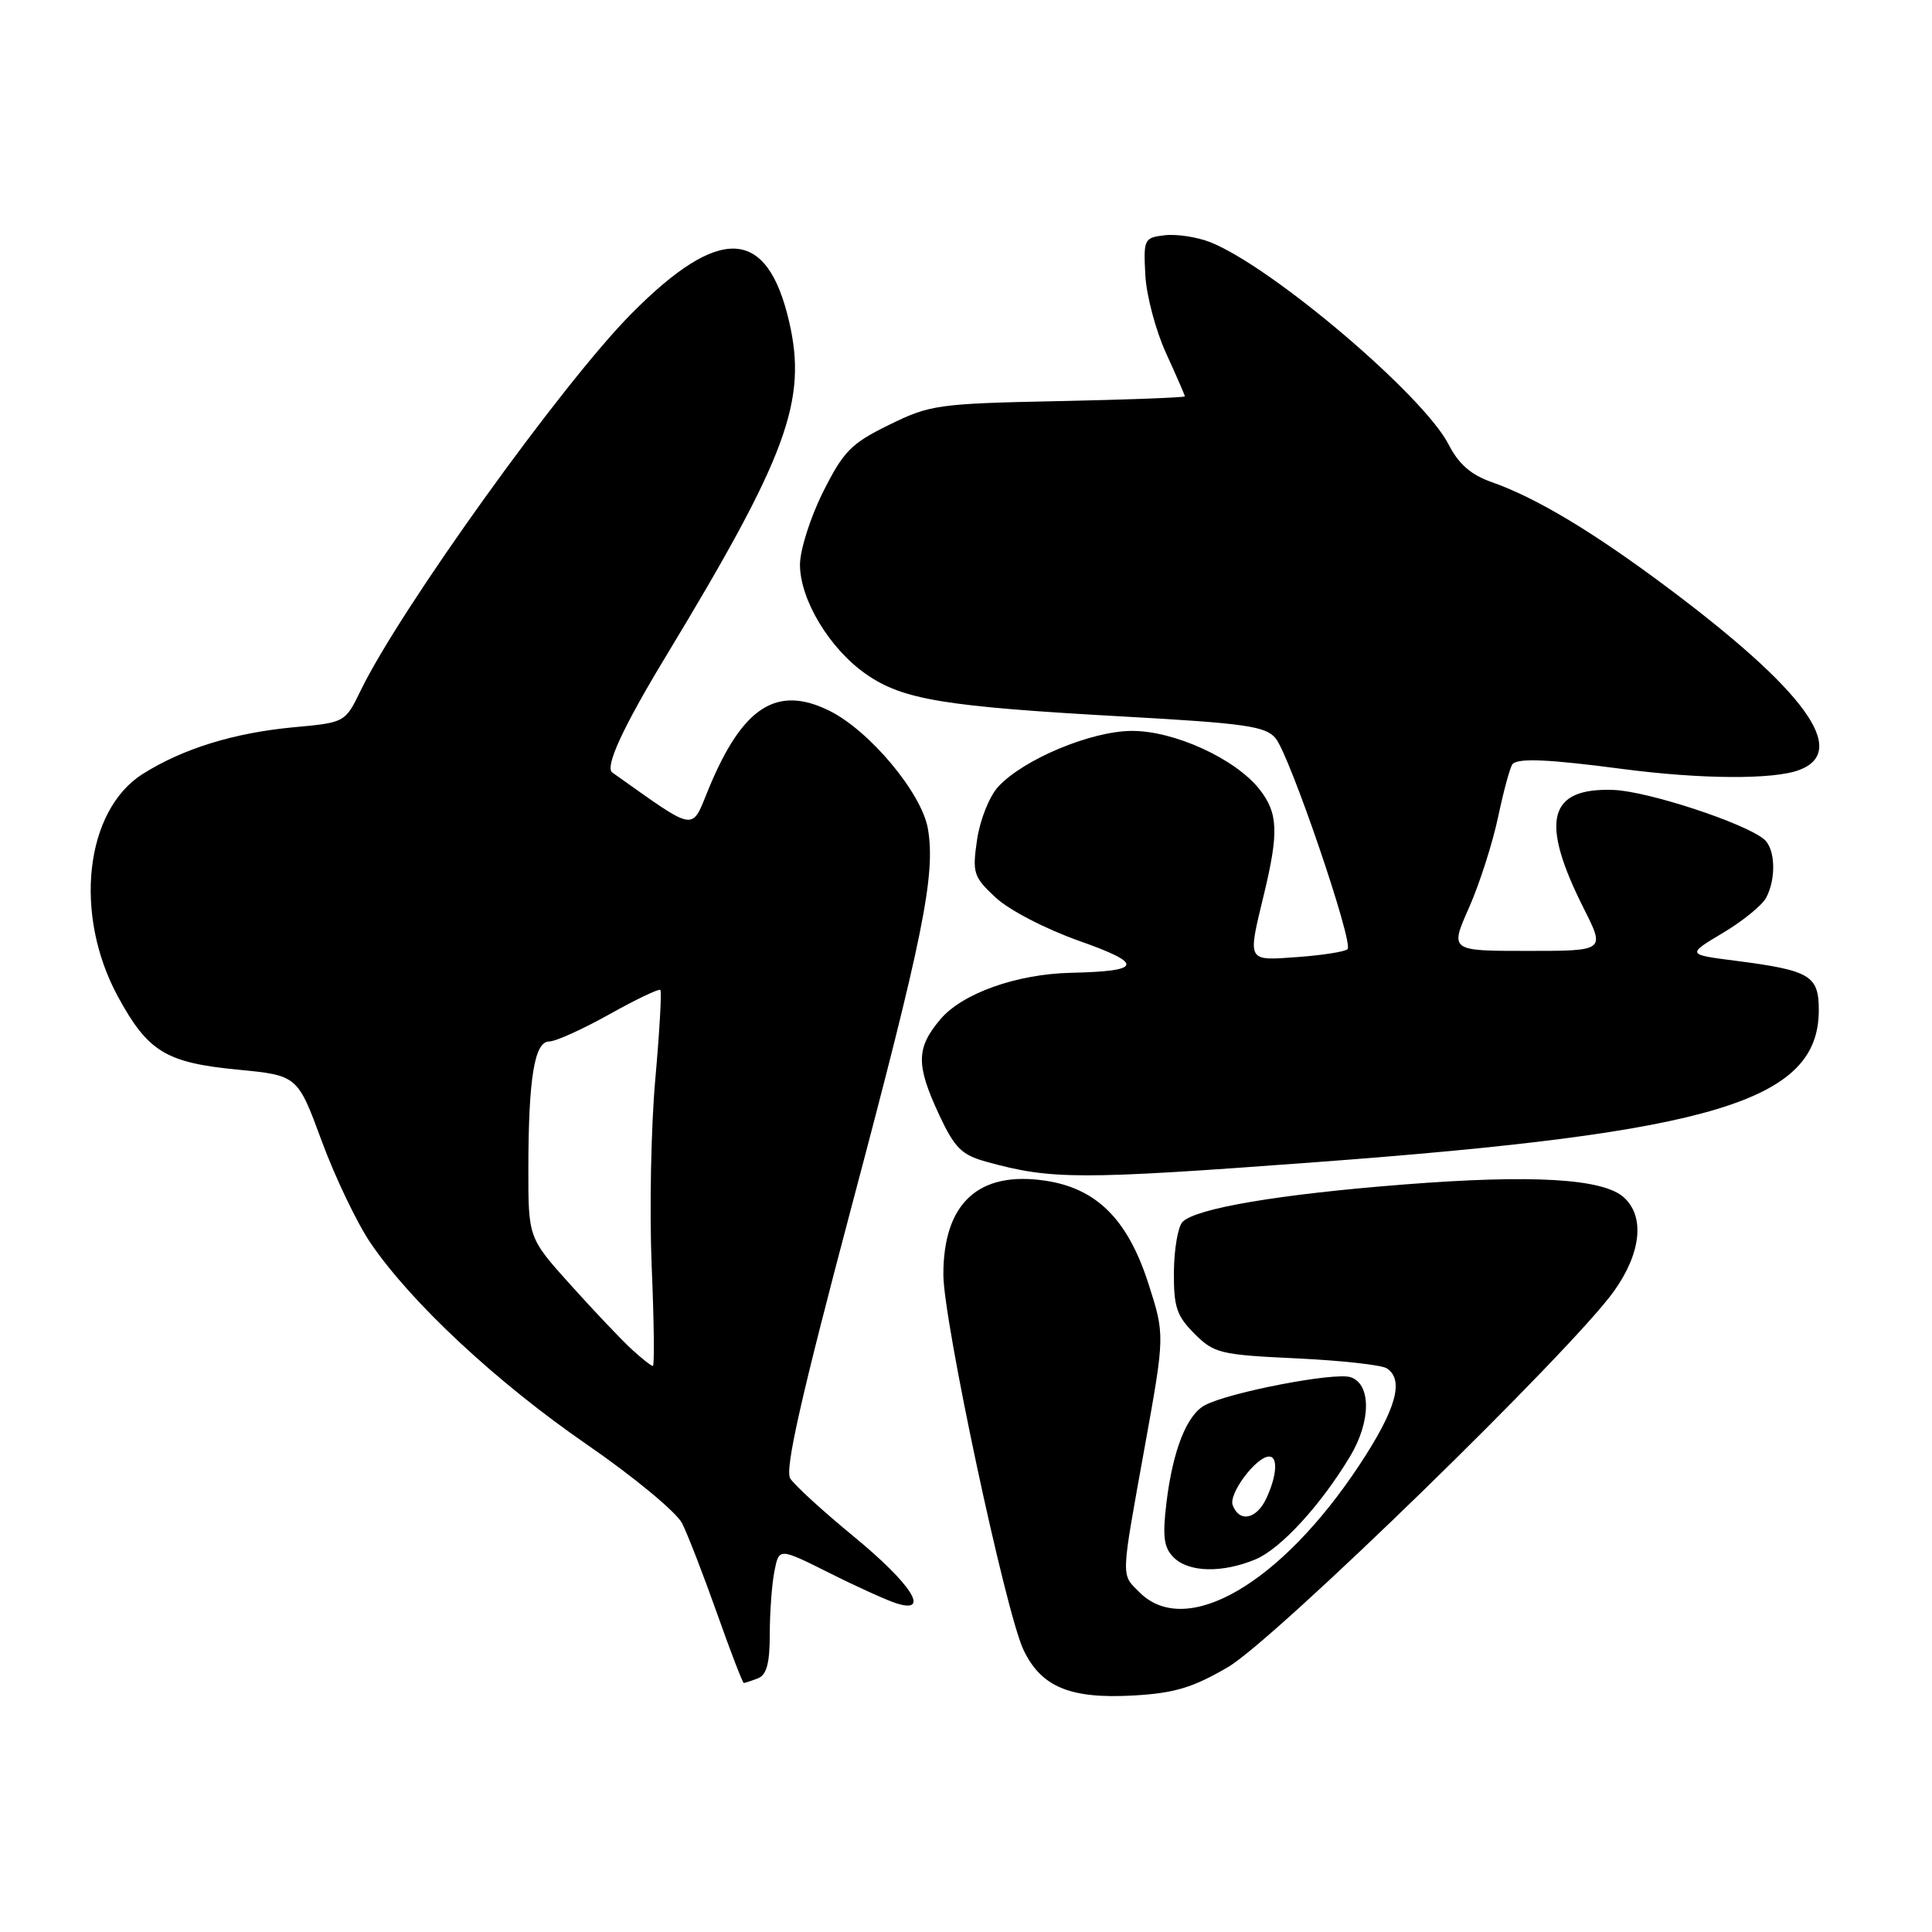 <?xml version="1.0" encoding="UTF-8" standalone="no"?>
<!DOCTYPE svg PUBLIC "-//W3C//DTD SVG 1.1//EN" "http://www.w3.org/Graphics/SVG/1.1/DTD/svg11.dtd" >
<svg xmlns="http://www.w3.org/2000/svg" xmlns:xlink="http://www.w3.org/1999/xlink" version="1.1" viewBox="0 0 256 256">
 <g >
 <path fill="currentColor"
d=" M 162.73 220.89 C 168.93 217.25 208.19 179.02 213.85 171.10 C 217.46 166.06 217.98 161.19 215.17 158.66 C 212.41 156.16 203.03 155.61 185.91 156.96 C 169.47 158.25 158.49 160.11 156.70 161.90 C 156.10 162.50 155.58 165.46 155.55 168.47 C 155.51 173.16 155.90 174.35 158.27 176.72 C 160.86 179.32 161.69 179.52 171.77 179.99 C 177.67 180.27 183.06 180.86 183.75 181.31 C 186.10 182.83 185.00 186.75 180.13 194.12 C 169.70 209.90 157.16 217.16 151.00 211.00 C 148.51 208.51 148.48 209.47 151.68 191.73 C 154.36 176.89 154.36 176.89 152.15 170.02 C 149.42 161.57 145.31 157.47 138.53 156.45 C 129.67 155.12 125.00 159.41 125.00 168.88 C 125.00 175.00 133.24 213.59 135.61 218.60 C 137.96 223.55 141.82 225.14 150.23 224.66 C 155.65 224.35 158.08 223.61 162.73 220.89 Z  M 100.42 222.39 C 101.58 221.95 102.00 220.40 102.00 216.52 C 102.00 213.62 102.28 209.86 102.62 208.17 C 103.23 205.09 103.23 205.09 109.87 208.41 C 113.51 210.24 117.55 212.07 118.84 212.47 C 123.33 213.86 120.76 209.88 113.11 203.58 C 109.04 200.24 105.26 196.78 104.71 195.90 C 103.97 194.73 106.13 185.18 112.83 159.90 C 122.34 124.09 123.98 115.97 122.96 109.85 C 122.17 105.13 115.25 96.83 109.90 94.18 C 102.94 90.74 98.41 93.64 93.94 104.42 C 91.53 110.25 92.51 110.41 81.13 102.36 C 80.11 101.63 82.56 96.33 88.26 86.92 C 104.31 60.40 107.00 53.09 104.56 42.60 C 101.65 30.05 95.36 29.75 83.64 41.59 C 74.49 50.82 53.04 80.68 47.79 91.50 C 45.73 95.74 45.73 95.74 38.88 96.37 C 30.99 97.11 24.23 99.20 18.92 102.55 C 11.25 107.39 9.71 121.18 15.63 132.06 C 19.59 139.35 21.98 140.81 31.46 141.73 C 39.43 142.50 39.43 142.50 42.64 151.22 C 44.41 156.01 47.32 162.09 49.11 164.72 C 54.50 172.63 65.84 183.19 77.77 191.41 C 83.97 195.68 89.64 200.38 90.38 201.84 C 91.12 203.30 93.19 208.66 95.00 213.75 C 96.80 218.84 98.40 223.00 98.56 223.00 C 98.71 223.00 99.55 222.73 100.42 222.39 Z  M 166.37 206.62 C 169.69 205.23 174.98 199.48 178.88 193.00 C 181.68 188.36 181.71 183.36 178.94 182.48 C 176.81 181.80 162.91 184.48 159.67 186.19 C 157.26 187.46 155.40 192.17 154.56 199.12 C 154.02 203.62 154.21 205.07 155.52 206.37 C 157.51 208.36 161.95 208.46 166.37 206.62 Z  M 174.28 154.00 C 227.18 150.07 241.00 145.90 241.00 133.84 C 241.00 129.26 239.85 128.58 230.00 127.31 C 223.50 126.48 223.50 126.48 228.27 123.63 C 230.90 122.07 233.49 119.96 234.02 118.96 C 235.38 116.42 235.24 112.45 233.75 111.21 C 231.13 109.03 218.30 104.83 213.79 104.67 C 205.11 104.36 204.01 108.78 209.88 120.42 C 212.69 126.00 212.69 126.00 202.40 126.00 C 192.11 126.00 192.11 126.00 194.66 120.25 C 196.06 117.09 197.80 111.64 198.53 108.15 C 199.27 104.66 200.12 101.55 200.43 101.23 C 201.24 100.43 205.26 100.61 214.97 101.89 C 225.42 103.26 235.04 103.32 238.43 102.02 C 245.05 99.51 239.19 91.47 220.68 77.65 C 210.93 70.38 203.51 65.94 197.65 63.88 C 194.91 62.92 193.27 61.48 191.95 58.90 C 188.62 52.38 168.52 35.32 160.36 32.09 C 158.63 31.41 155.93 30.99 154.36 31.17 C 151.60 31.49 151.51 31.68 151.76 36.43 C 151.90 39.15 153.14 43.81 154.51 46.80 C 155.88 49.80 157.00 52.37 157.00 52.52 C 157.00 52.67 149.46 52.96 140.25 53.15 C 124.29 53.48 123.23 53.63 117.80 56.30 C 112.76 58.77 111.76 59.80 109.05 65.21 C 107.37 68.57 106.00 72.90 106.00 74.82 C 106.00 79.47 109.95 86.00 114.79 89.35 C 119.66 92.73 125.18 93.63 149.00 94.95 C 164.98 95.84 167.71 96.23 169.02 97.82 C 170.91 100.10 179.39 124.95 178.56 125.77 C 178.23 126.10 175.27 126.57 171.98 126.81 C 165.15 127.30 165.29 127.57 167.48 118.50 C 169.46 110.30 169.35 107.72 166.90 104.60 C 163.70 100.53 155.54 96.80 149.91 96.85 C 144.53 96.89 135.64 100.61 132.28 104.23 C 131.11 105.49 129.86 108.61 129.47 111.24 C 128.82 115.68 128.98 116.18 131.93 118.93 C 133.70 120.59 138.57 123.11 143.04 124.69 C 151.62 127.72 151.37 128.69 141.93 128.90 C 134.71 129.06 127.48 131.63 124.58 135.09 C 121.39 138.88 121.36 141.09 124.43 147.69 C 126.49 152.11 127.42 153.03 130.67 153.93 C 139.35 156.33 142.92 156.33 174.28 154.00 Z  M 83.66 178.75 C 82.32 177.51 78.69 173.69 75.61 170.26 C 70.00 164.02 70.00 164.02 70.01 154.76 C 70.03 142.80 70.82 138.00 72.78 138.00 C 73.62 138.00 77.20 136.38 80.73 134.41 C 84.26 132.43 87.31 130.98 87.50 131.17 C 87.70 131.36 87.39 136.69 86.83 143.01 C 86.26 149.33 86.05 160.46 86.35 167.75 C 86.66 175.04 86.73 181.00 86.51 181.00 C 86.29 181.00 85.01 179.99 83.66 178.75 Z  M 163.34 199.45 C 162.76 197.94 166.46 193.00 168.17 193.00 C 169.35 193.00 169.20 195.48 167.84 198.45 C 166.54 201.30 164.25 201.81 163.34 199.45 Z "/>
</g>
</svg>